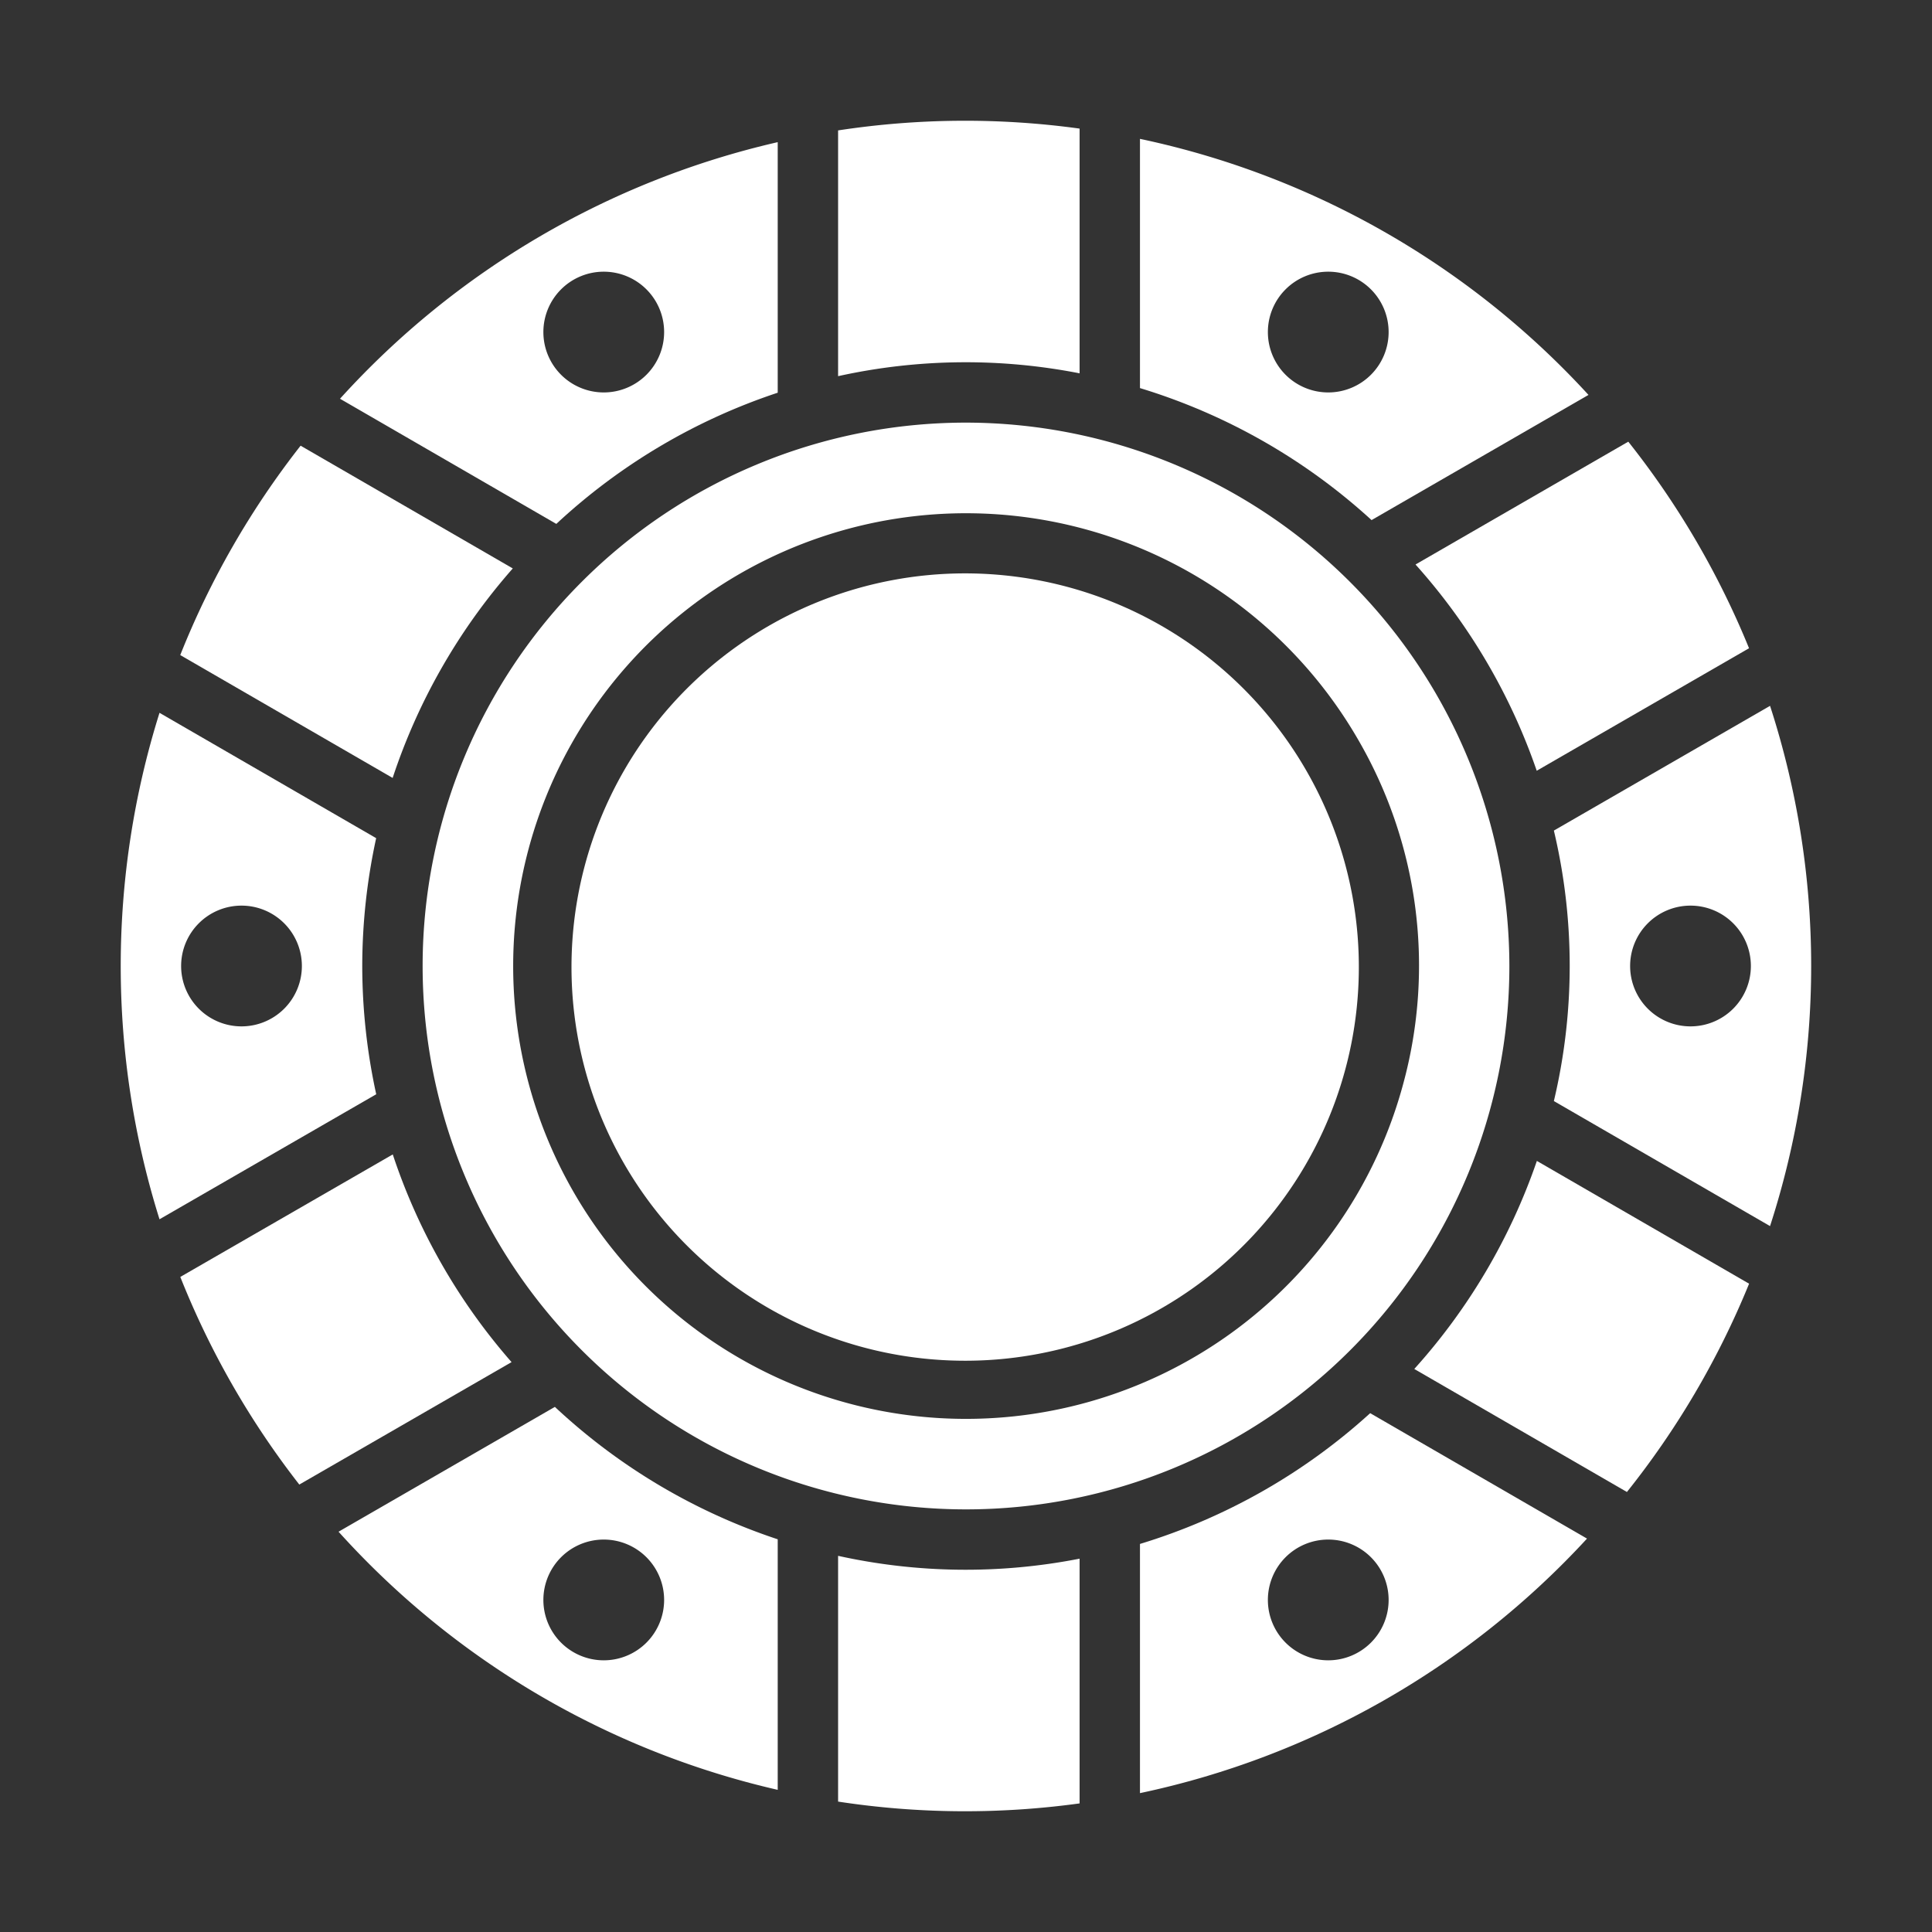 <svg id="line" xmlns="http://www.w3.org/2000/svg" viewBox="0 0 64 64"><rect x="0" y="0" width="64" height="64" fill="#333333" stroke="none"/><path d="M12,32a19.975,19.975,0,0,1,.461-4.235L5.284,23.613a28.023,28.023,0,0,0,0,16.777l7.179-4.141A19.97,19.97,0,0,1,12,32ZM8,34a2,2,0,1,1,2-2A2,2,0,0,1,8,34Z" id="id_101" style="fill: rgb(255, 255, 255);"></path><path d="M16.987,18.83,9.958,14.764A28.026,28.026,0,0,0,5.971,21.7l7.036,4.07A19.964,19.964,0,0,1,16.987,18.83Z" id="id_102" style="fill: rgb(255, 255, 255);"></path><path d="M13.011,38.242,5.973,42.3a28,28,0,0,0,3.942,6.878l7.031-4.056A19.963,19.963,0,0,1,13.011,38.242Z" id="id_103" style="fill: rgb(255, 255, 255);"></path><path d="M25.763,13.009v-8.3a28.01,28.01,0,0,0-14.5,8.5l7.166,4.146A19.988,19.988,0,0,1,25.763,13.009ZM20,9a2,2,0,1,1-2,2A2,2,0,0,1,20,9Z" id="id_104" style="fill: rgb(255, 255, 255);"></path><path d="M52.621,13.082A28,28,0,0,0,37.763,4.6v8.256a19.972,19.972,0,0,1,7.672,4.373ZM44,13a2,2,0,1,1,2-2A2,2,0,0,1,44,13Z" id="id_105" style="fill: rgb(255, 255, 255);"></path><path d="M35.763,12.367V4.26a27.8,27.8,0,0,0-8,.06v8.141a19.595,19.595,0,0,1,8-.094Z" id="id_106" style="fill: rgb(255, 255, 255);"></path><path d="M46.85,45.349l7.044,4.075a28,28,0,0,0,4.047-6.9l-7.03-4.067A19.99,19.99,0,0,1,46.85,45.349Z" id="id_107" style="fill: rgb(255, 255, 255);"></path><path d="M32,14A18,18,0,1,0,50,32,18.021,18.021,0,0,0,32,14ZM46.489,35.883a15,15,0,1,1-1.5-11.383A14.9,14.9,0,0,1,46.489,35.883Z" id="id_108" style="fill: rgb(255, 255, 255);"></path><path d="M35.365,19.443a13.08,13.08,0,0,0-3.386-.449,13.041,13.041,0,1,0,3.386.449Z" id="id_109" style="fill: rgb(255, 255, 255);"></path><path d="M37.763,51.145V59.4a28,28,0,0,0,14.809-8.432l-7.183-4.155A19.963,19.963,0,0,1,37.763,51.145ZM46,53a2,2,0,1,1-2-2A2,2,0,0,1,46,53Z" id="id_110" style="fill: rgb(255, 255, 255);"></path><path d="M58.637,23.381l-7.163,4.133a19.4,19.4,0,0,1,0,8.96l7.161,4.142a27.933,27.933,0,0,0,0-17.235ZM56,34a2,2,0,1,1,2-2A2,2,0,0,1,56,34Z" id="id_111" style="fill: rgb(255, 255, 255);"></path><path d="M27.763,51.539V59.68a27.8,27.8,0,0,0,8,.06V51.633a19.595,19.595,0,0,1-8-.094Z" id="id_112" style="fill: rgb(255, 255, 255);"></path><path d="M50.906,25.532l7.033-4.058a27.99,27.99,0,0,0-4-6.843L46.891,18.7A19.97,19.97,0,0,1,50.906,25.532Z" id="id_113" style="fill: rgb(255, 255, 255);"></path><path d="M11.215,50.74a28.016,28.016,0,0,0,14.548,8.551v-8.3a20,20,0,0,1-7.382-4.386ZM20,51a2,2,0,1,1-2,2A2,2,0,0,1,20,51Z" id="id_114" style="fill: rgb(255, 255, 255);"></path></svg>
